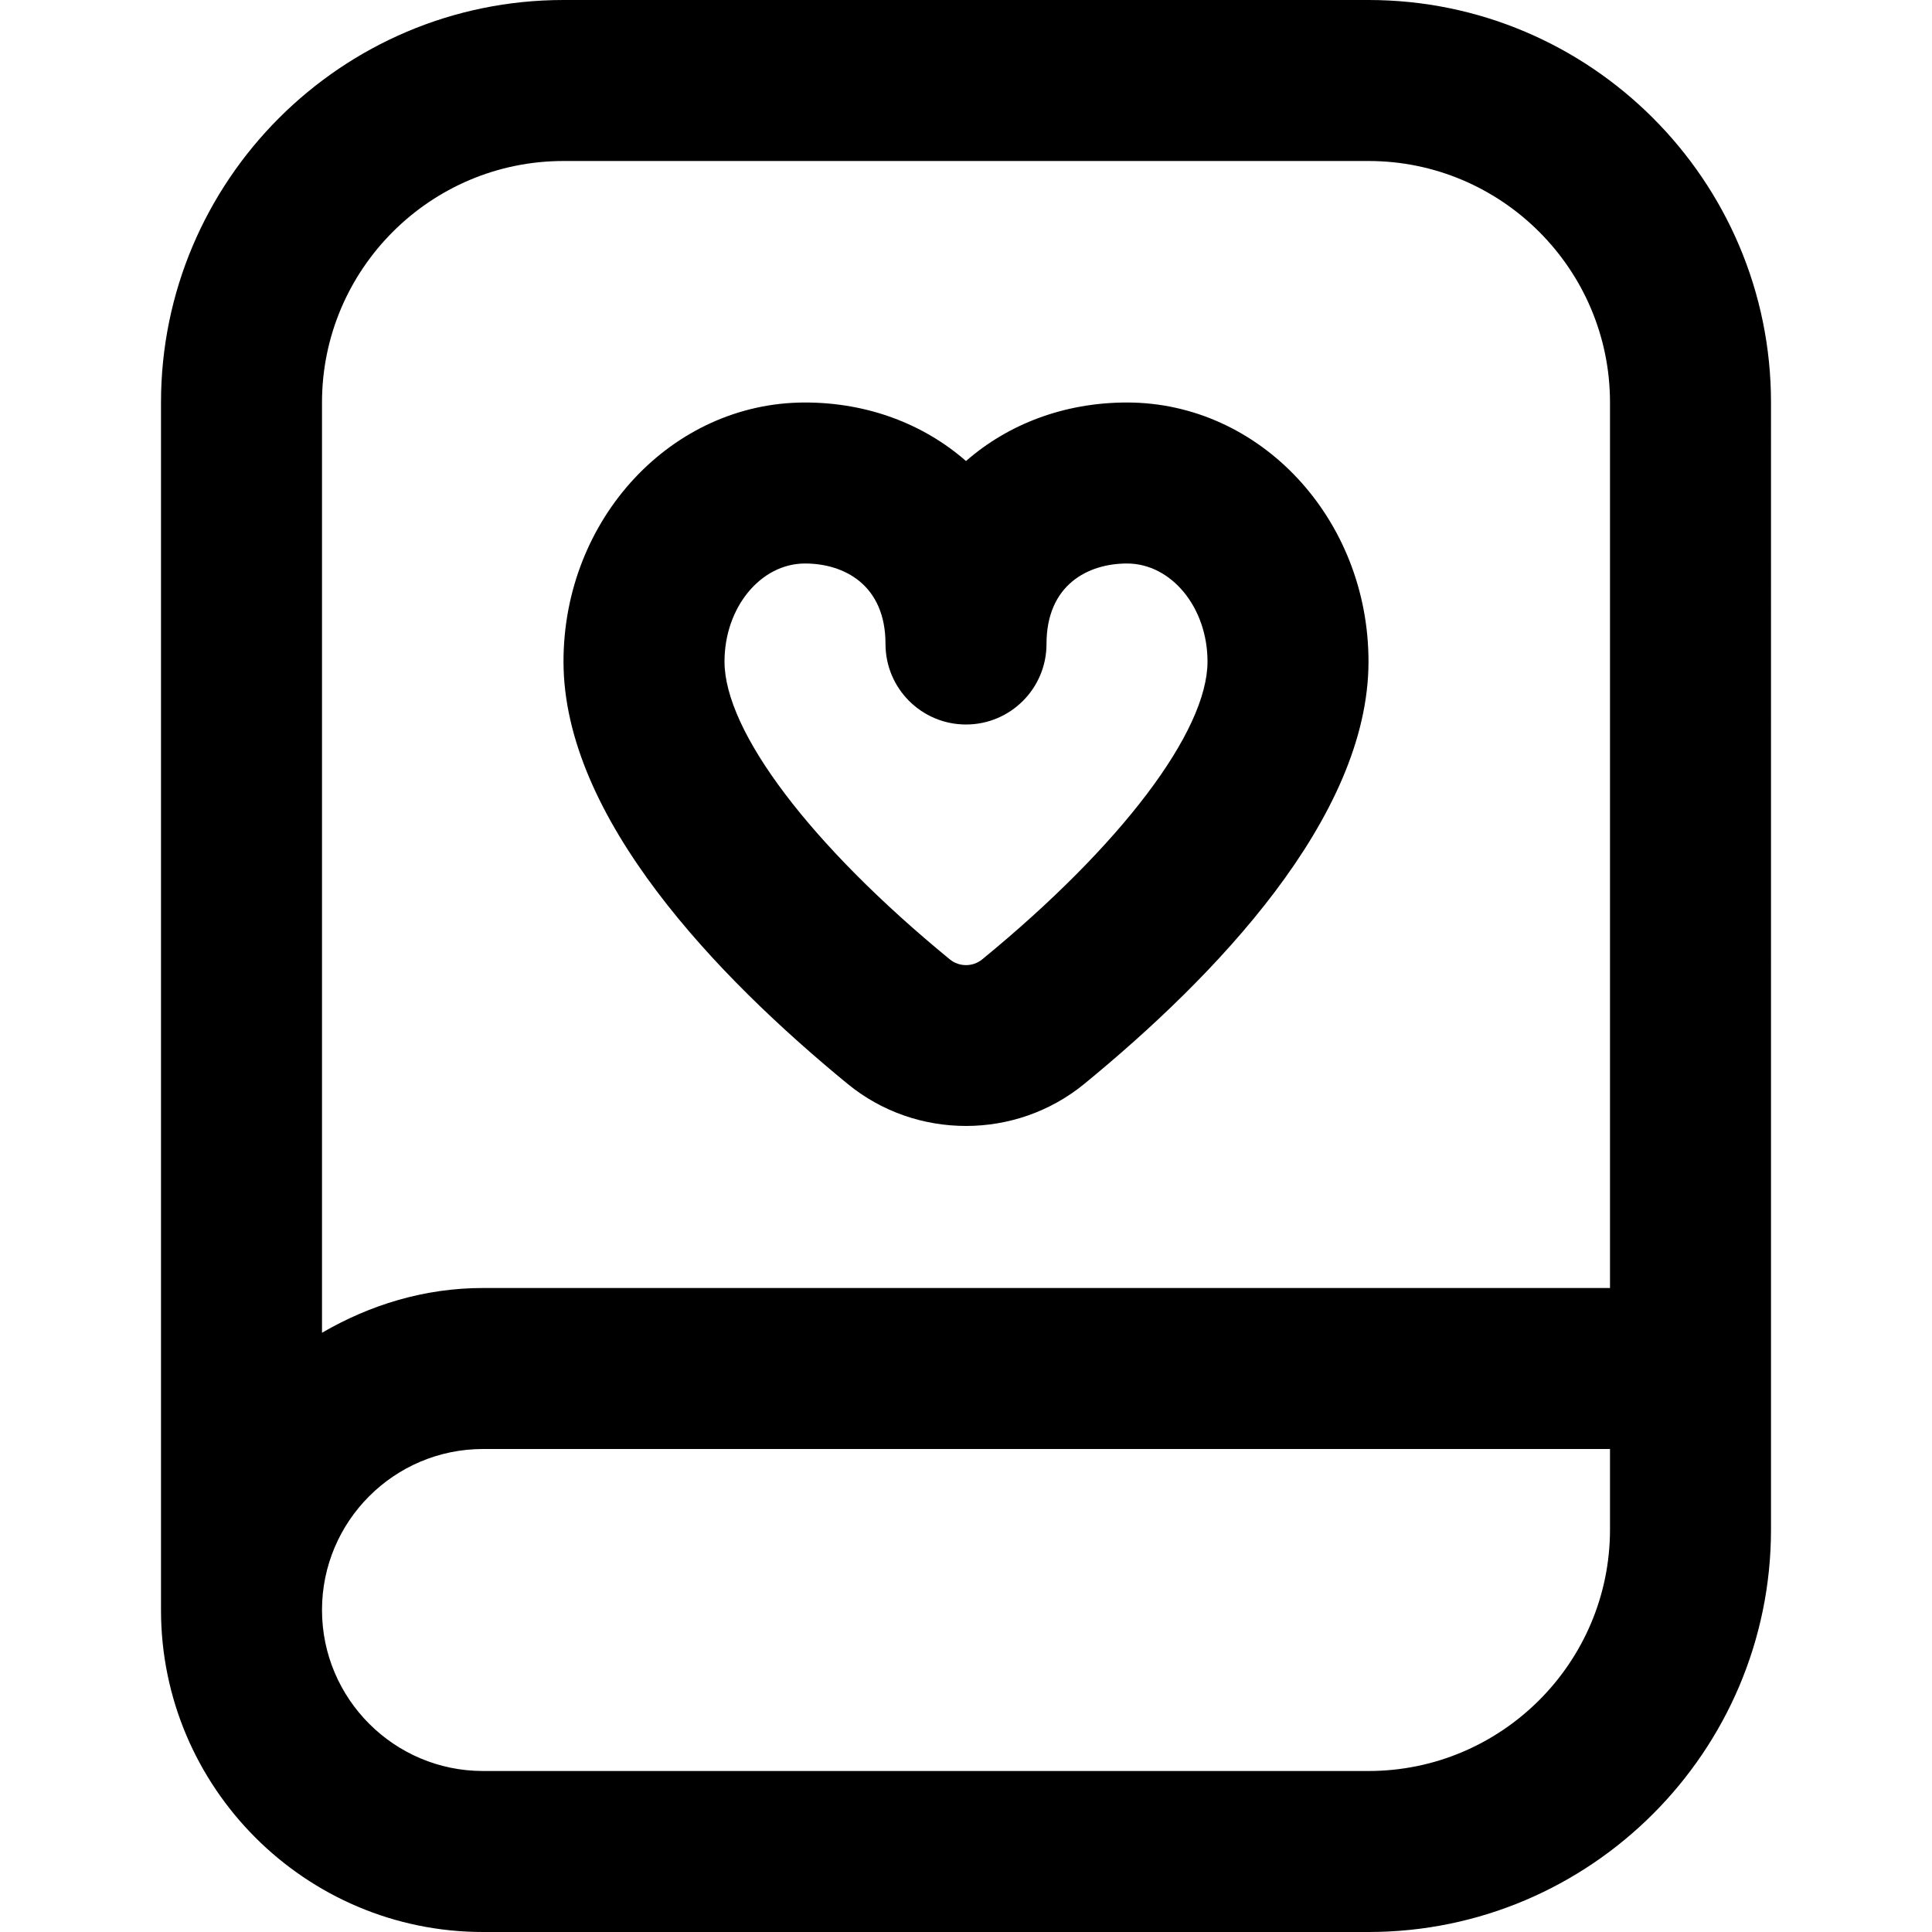 <?xml version="1.0" encoding="UTF-8"?>
<svg xmlns="http://www.w3.org/2000/svg" id="Layer_1" data-name="Layer 1" viewBox="0 0 24 24">
  <path d="m10.53,13.465c.426.349.948.522,1.47.522s1.044-.174,1.47-.523c1.61-1.319,3.53-3.301,3.53-5.246,0-1.774-1.346-3.218-3-3.218-.782,0-1.477.27-2,.727-.523-.457-1.218-.727-2-.727-1.654,0-3,1.444-3,3.218,0,1.944,1.92,3.926,3.53,5.247Zm-.53-6.465c.483,0,1,.263,1,1,0,.552.448,1,1,1s1-.448,1-1c0-.737.517-1,1-1,.551,0,1,.546,1,1.218,0,.867-1.072,2.285-2.798,3.699-.117.096-.287.096-.404,0-1.726-1.415-2.798-2.832-2.798-3.699,0-.672.449-1.218,1-1.218ZM17,0H7C4.243,0,2,2.243,2,5v15c0,2.206,1.794,4,4,4h11c2.757,0,5-2.243,5-5V5c0-2.757-2.243-5-5-5ZM7,2h10c1.654,0,3,1.346,3,3v11H6c-.732,0-1.409.212-2,.556V5c0-1.654,1.346-3,3-3Zm10,20H6c-1.103,0-2-.897-2-2s.897-2,2-2h14v1c0,1.654-1.346,3-3,3Z"/>
</svg>
